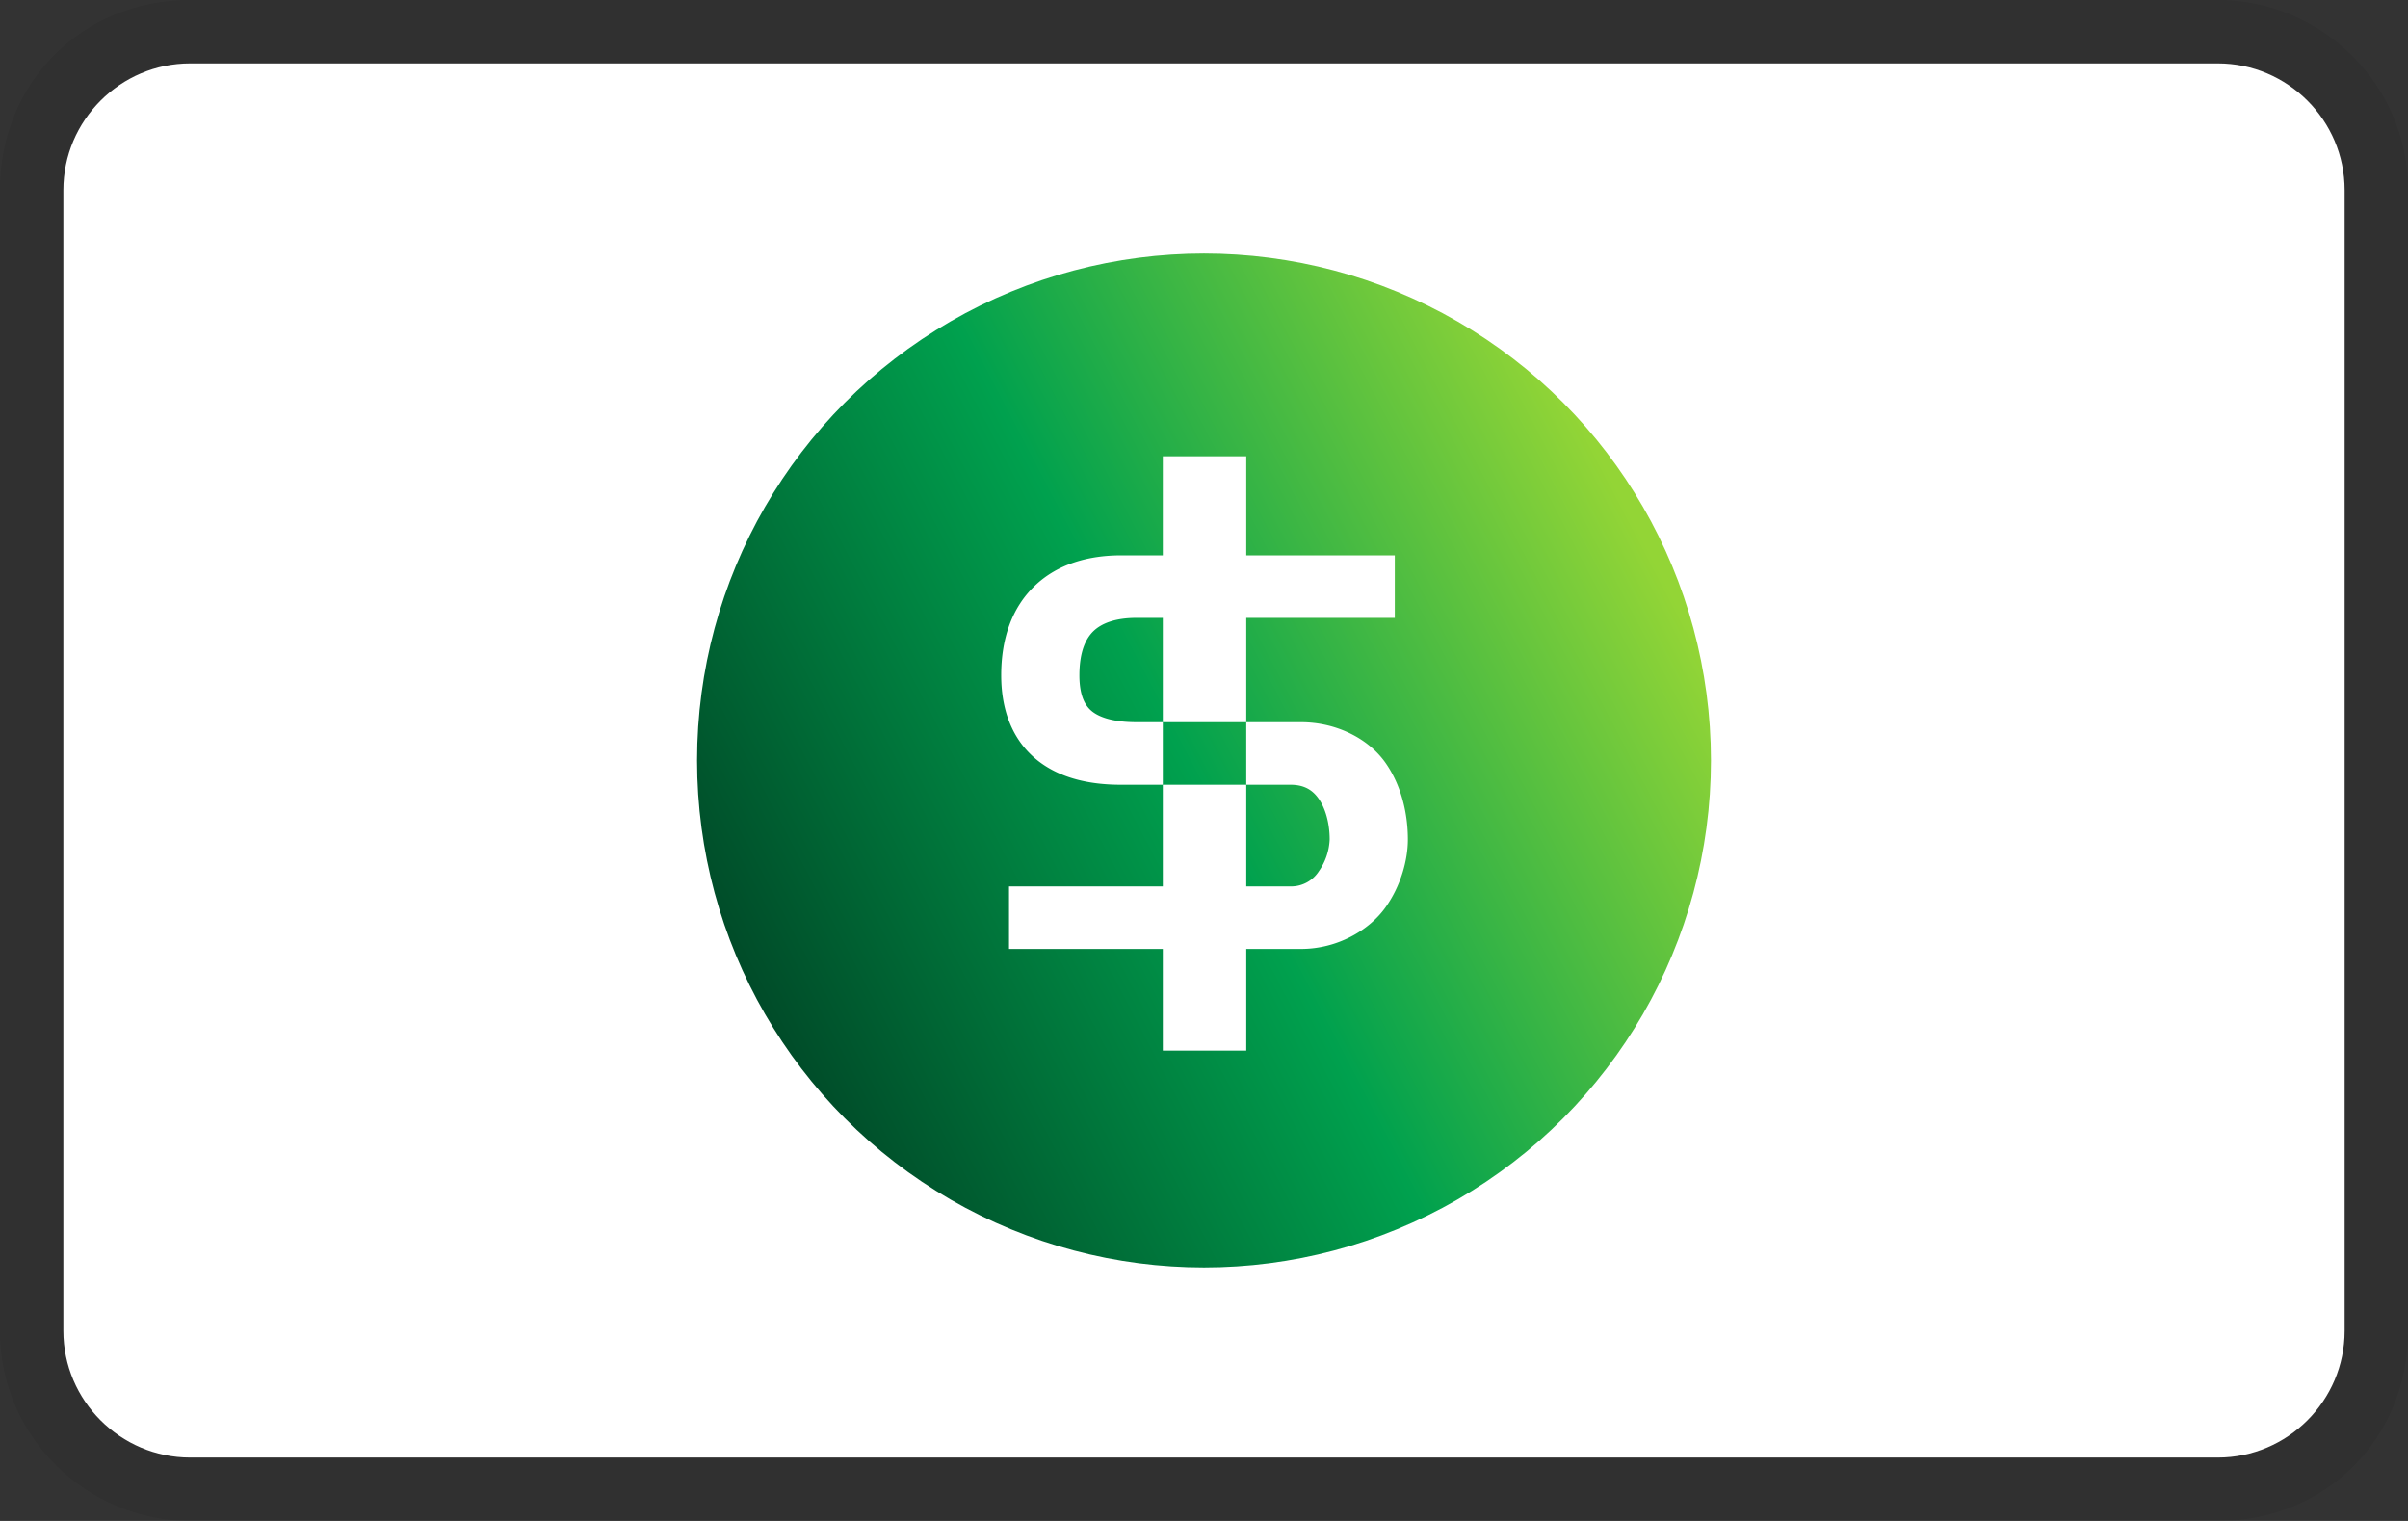 <svg width="38" height="24" viewBox="0 0 38 24" fill="none" xmlns="http://www.w3.org/2000/svg" role="img" aria-labelledby="pi-usdp"><rect x="0" y="0" width="38" height="24" fill="#333333" stroke="none"/><title id="pi-usdp">Pax Dollar</title><path opacity=".07" d="M35 0H3C1.3 0 0 1.3 0 3v18c0 1.7 1.4 3 3 3h32c1.7 0 3-1.3 3-3V3c0-1.7-1.4-3-3-3z" fill="#000"/><path d="M35 1c1.1 0 2 .9 2 2v18c0 1.1-.9 2-2 2H3c-1.1 0-2-.9-2-2V3c0-1.1.9-2 2-2h32z" fill="#fff"/><circle cx="19" cy="12" r="8" fill="url(#pi-paint0_linear_3_214)"/><path fill-rule="evenodd" clip-rule="evenodd" d="M19.667 7.2H18.35v4.196h1.317v.987H18.35v4.195h1.317V7.2z" fill="#fff"/><path fill-rule="evenodd" clip-rule="evenodd" d="M17.034 10.655c0-.38.106-.585.223-.697.121-.116.331-.208.682-.208h4.072v-.987h-4.319c-.513 0-1.002.135-1.364.482-.366.35-.528.845-.528 1.41 0 .59.2 1.062.602 1.366.377.284.854.362 1.29.362h.658v-.987h-.411c-.345 0-.567-.067-.695-.163-.1-.076-.21-.221-.21-.578zm2.633.74v.988h.699c.22 0 .35.087.444.221.107.153.173.386.173.643a.943.943 0 01-.17.5.52.52 0 01-.447.24h-4.443v.987h4.607c.581 0 1.08-.3 1.333-.654.242-.338.354-.748.354-1.073 0-.402-.099-.848-.352-1.209-.266-.38-.772-.642-1.335-.642h-.863z" fill="#fff"/><defs><linearGradient id="pi-paint0_linear_3_214" x1="11" y1="14.24" x2="25.08" y2="6.88" gradientUnits="userSpaceOnUse"><stop stop-color="#004A28"/><stop offset=".495" stop-color="#00A14E"/><stop offset="1" stop-color="#93D536"/></linearGradient></defs></svg>
